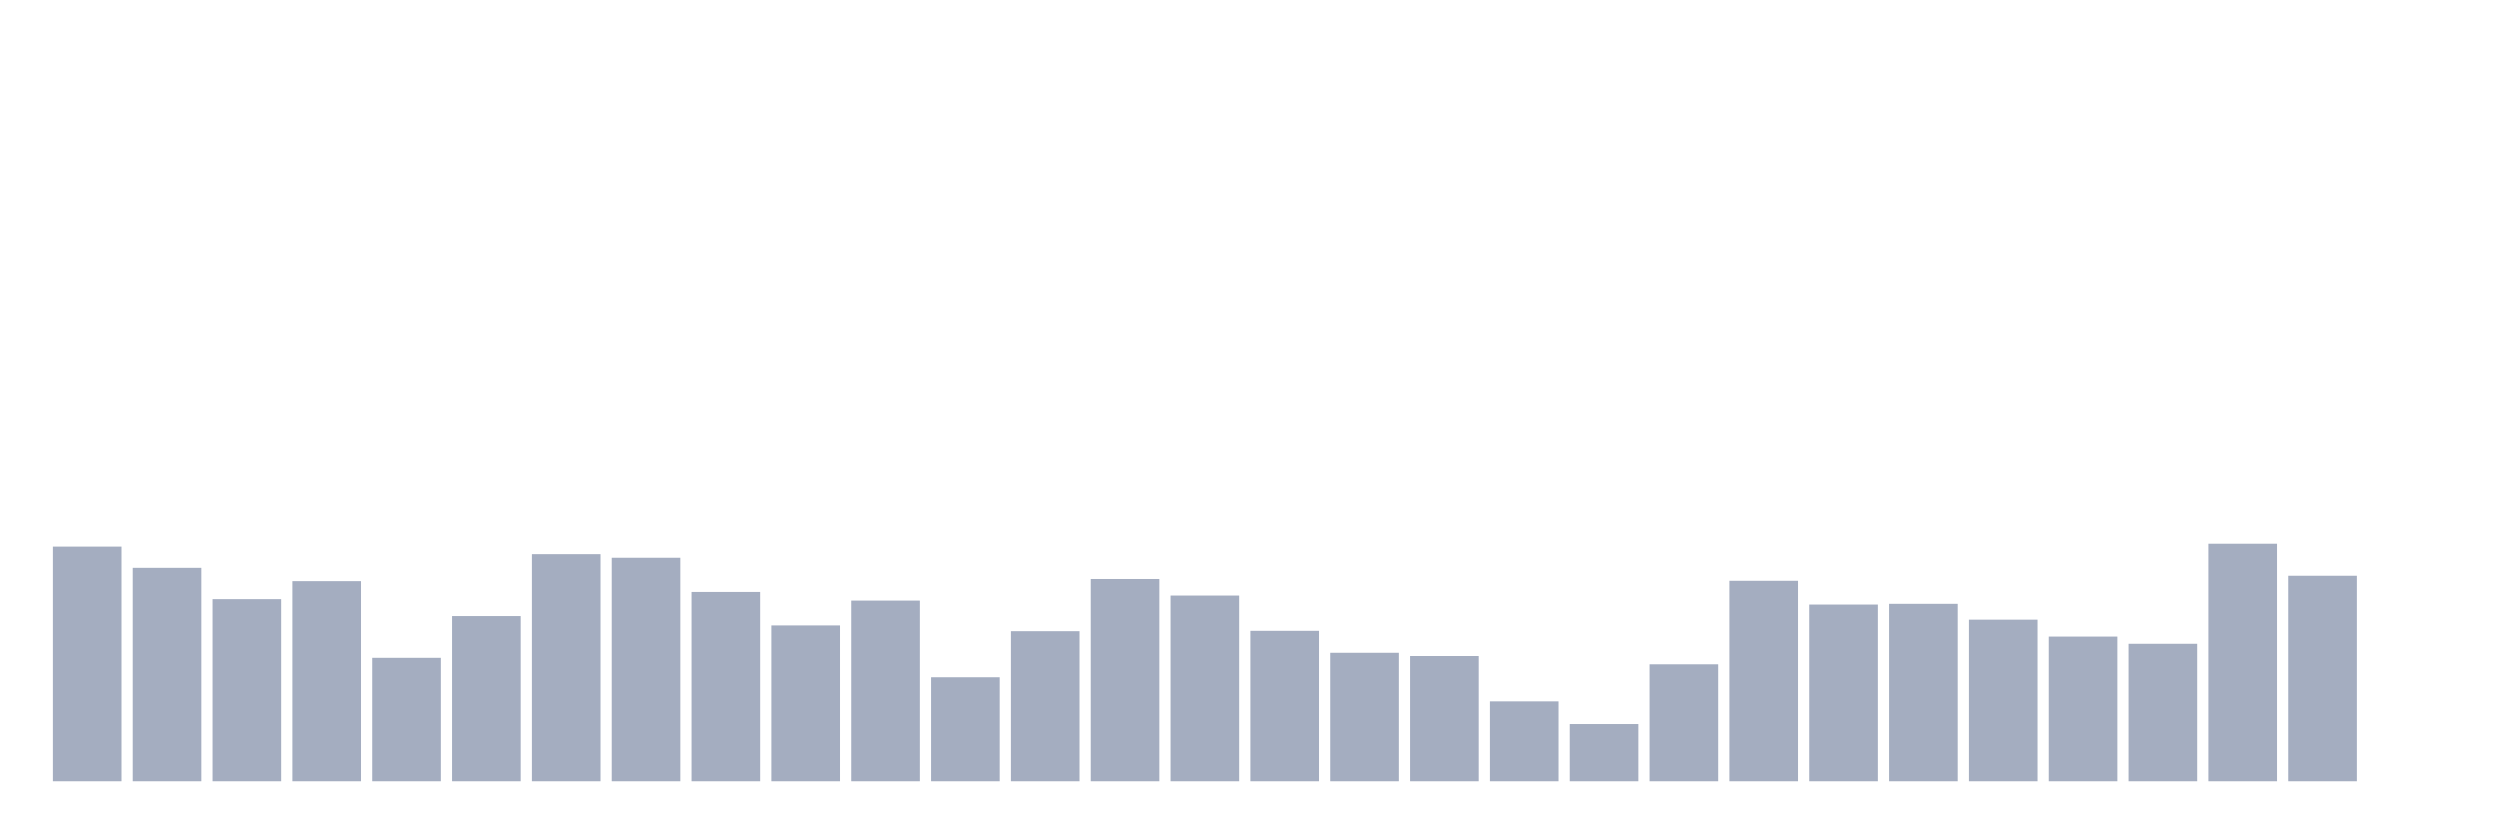 <svg xmlns="http://www.w3.org/2000/svg" viewBox="0 0 480 160"><g transform="translate(10,10)"><rect class="bar" x="0.153" width="13.175" y="94.946" height="45.054" fill="rgb(164,173,192)"></rect><rect class="bar" x="15.482" width="13.175" y="99.023" height="40.977" fill="rgb(164,173,192)"></rect><rect class="bar" x="30.81" width="13.175" y="105.035" height="34.965" fill="rgb(164,173,192)"></rect><rect class="bar" x="46.138" width="13.175" y="101.579" height="38.421" fill="rgb(164,173,192)"></rect><rect class="bar" x="61.466" width="13.175" y="116.298" height="23.702" fill="rgb(164,173,192)"></rect><rect class="bar" x="76.794" width="13.175" y="108.282" height="31.718" fill="rgb(164,173,192)"></rect><rect class="bar" x="92.123" width="13.175" y="96.397" height="43.603" fill="rgb(164,173,192)"></rect><rect class="bar" x="107.451" width="13.175" y="97.088" height="42.912" fill="rgb(164,173,192)"></rect><rect class="bar" x="122.779" width="13.175" y="103.653" height="36.347" fill="rgb(164,173,192)"></rect><rect class="bar" x="138.107" width="13.175" y="110.079" height="29.921" fill="rgb(164,173,192)"></rect><rect class="bar" x="153.436" width="13.175" y="105.311" height="34.689" fill="rgb(164,173,192)"></rect><rect class="bar" x="168.764" width="13.175" y="120.03" height="19.97" fill="rgb(164,173,192)"></rect><rect class="bar" x="184.092" width="13.175" y="111.185" height="28.815" fill="rgb(164,173,192)"></rect><rect class="bar" x="199.42" width="13.175" y="101.165" height="38.835" fill="rgb(164,173,192)"></rect><rect class="bar" x="214.748" width="13.175" y="104.344" height="35.656" fill="rgb(164,173,192)"></rect><rect class="bar" x="230.077" width="13.175" y="111.115" height="28.885" fill="rgb(164,173,192)"></rect><rect class="bar" x="245.405" width="13.175" y="115.331" height="24.669" fill="rgb(164,173,192)"></rect><rect class="bar" x="260.733" width="13.175" y="115.953" height="24.047" fill="rgb(164,173,192)"></rect><rect class="bar" x="276.061" width="13.175" y="124.659" height="15.341" fill="rgb(164,173,192)"></rect><rect class="bar" x="291.39" width="13.175" y="129.013" height="10.987" fill="rgb(164,173,192)"></rect><rect class="bar" x="306.718" width="13.175" y="117.542" height="22.458" fill="rgb(164,173,192)"></rect><rect class="bar" x="322.046" width="13.175" y="101.51" height="38.49" fill="rgb(164,173,192)"></rect><rect class="bar" x="337.374" width="13.175" y="106.071" height="33.929" fill="rgb(164,173,192)"></rect><rect class="bar" x="352.702" width="13.175" y="105.933" height="34.067" fill="rgb(164,173,192)"></rect><rect class="bar" x="368.031" width="13.175" y="108.973" height="31.027" fill="rgb(164,173,192)"></rect><rect class="bar" x="383.359" width="13.175" y="112.221" height="27.779" fill="rgb(164,173,192)"></rect><rect class="bar" x="398.687" width="13.175" y="113.603" height="26.397" fill="rgb(164,173,192)"></rect><rect class="bar" x="414.015" width="13.175" y="94.393" height="45.607" fill="rgb(164,173,192)"></rect><rect class="bar" x="429.344" width="13.175" y="100.543" height="39.457" fill="rgb(164,173,192)"></rect><rect class="bar" x="444.672" width="13.175" y="140" height="0" fill="rgb(164,173,192)"></rect></g></svg>